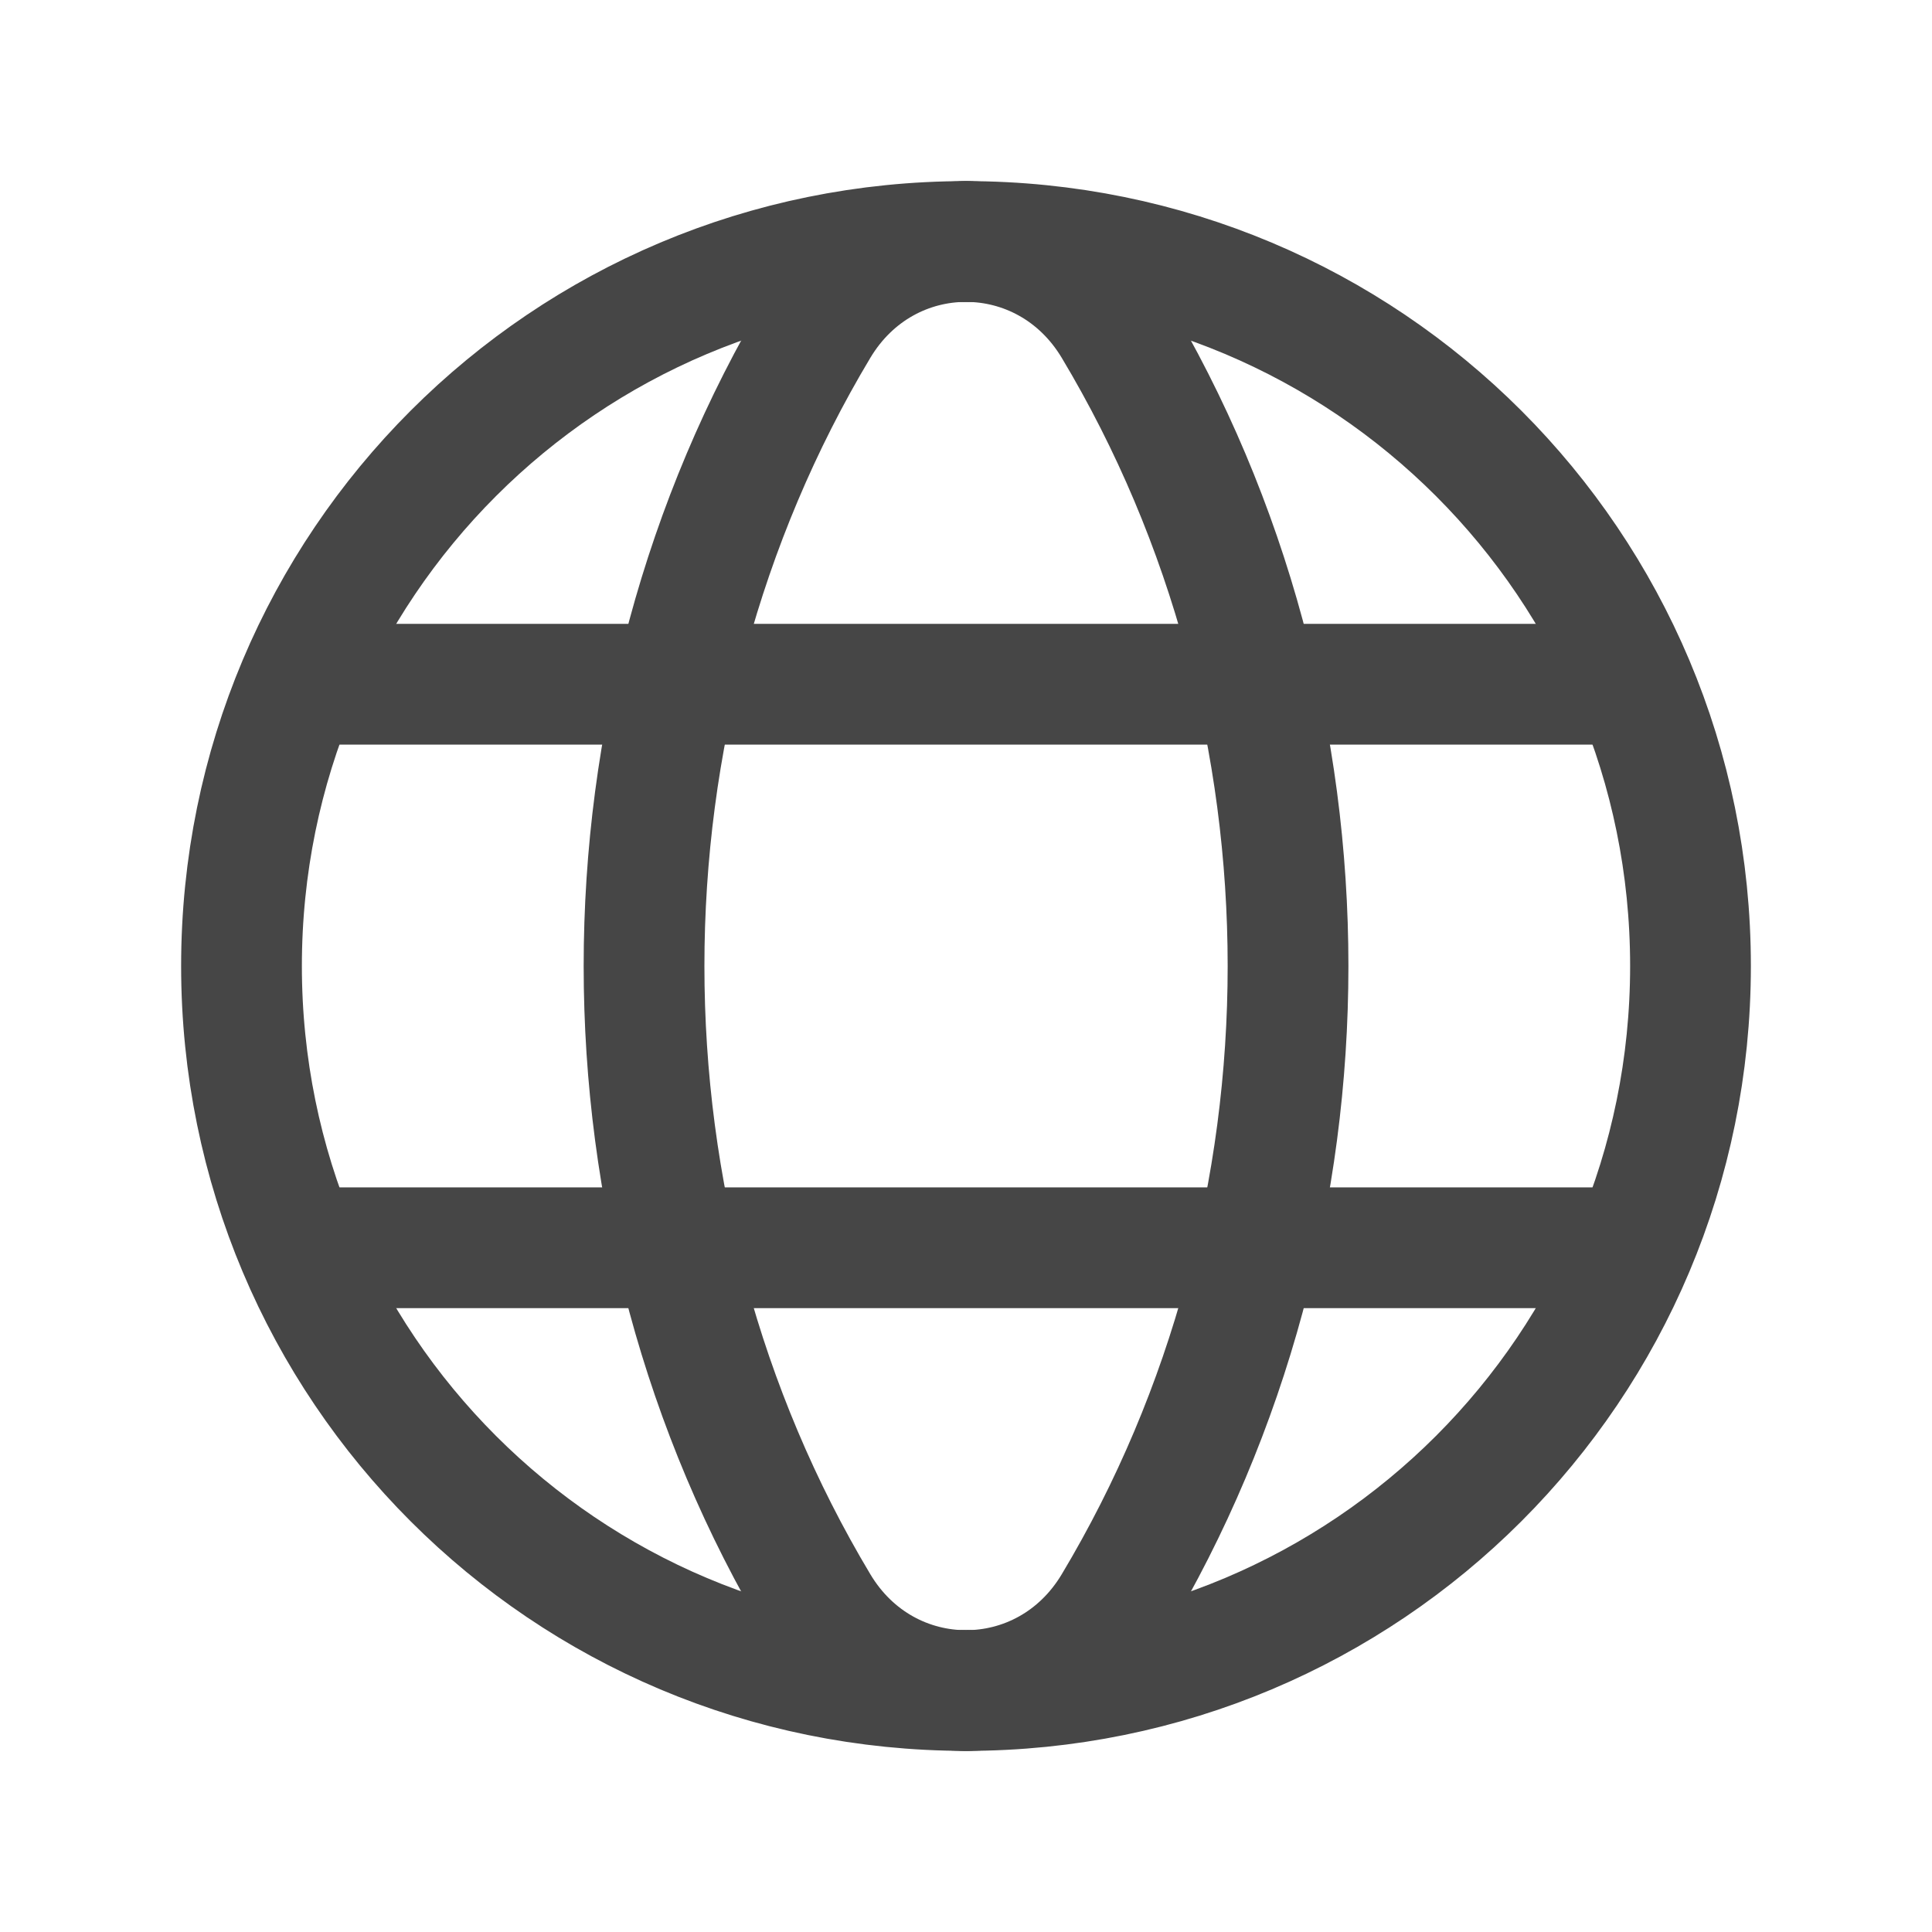 <svg fill="none" height="24" viewBox="0 0 24 24" width="24" xmlns="http://www.w3.org/2000/svg"><g opacity=".9" stroke="#323232" stroke-linecap="round" stroke-linejoin="round" stroke-width="1.5"><path d="m12 3c4.982 0 9 4.018 9 9s-4.018 9-9 9"/><path d="m12 21c-4.982 0-9-4.018-9-9s4.018-9 9-9"/><path clip-rule="evenodd" d="m10.168 4.06c-2.89 4.825-2.89 11.056 0 15.881.846 1.413 2.819 1.413 3.665 0 2.89-4.825 2.89-11.056 0-15.881-.847-1.413-2.819-1.413-3.665 0z" fill-rule="evenodd"/><path d="m4 8.5h16"/><path d="m4 15.5h16"/></g></svg>